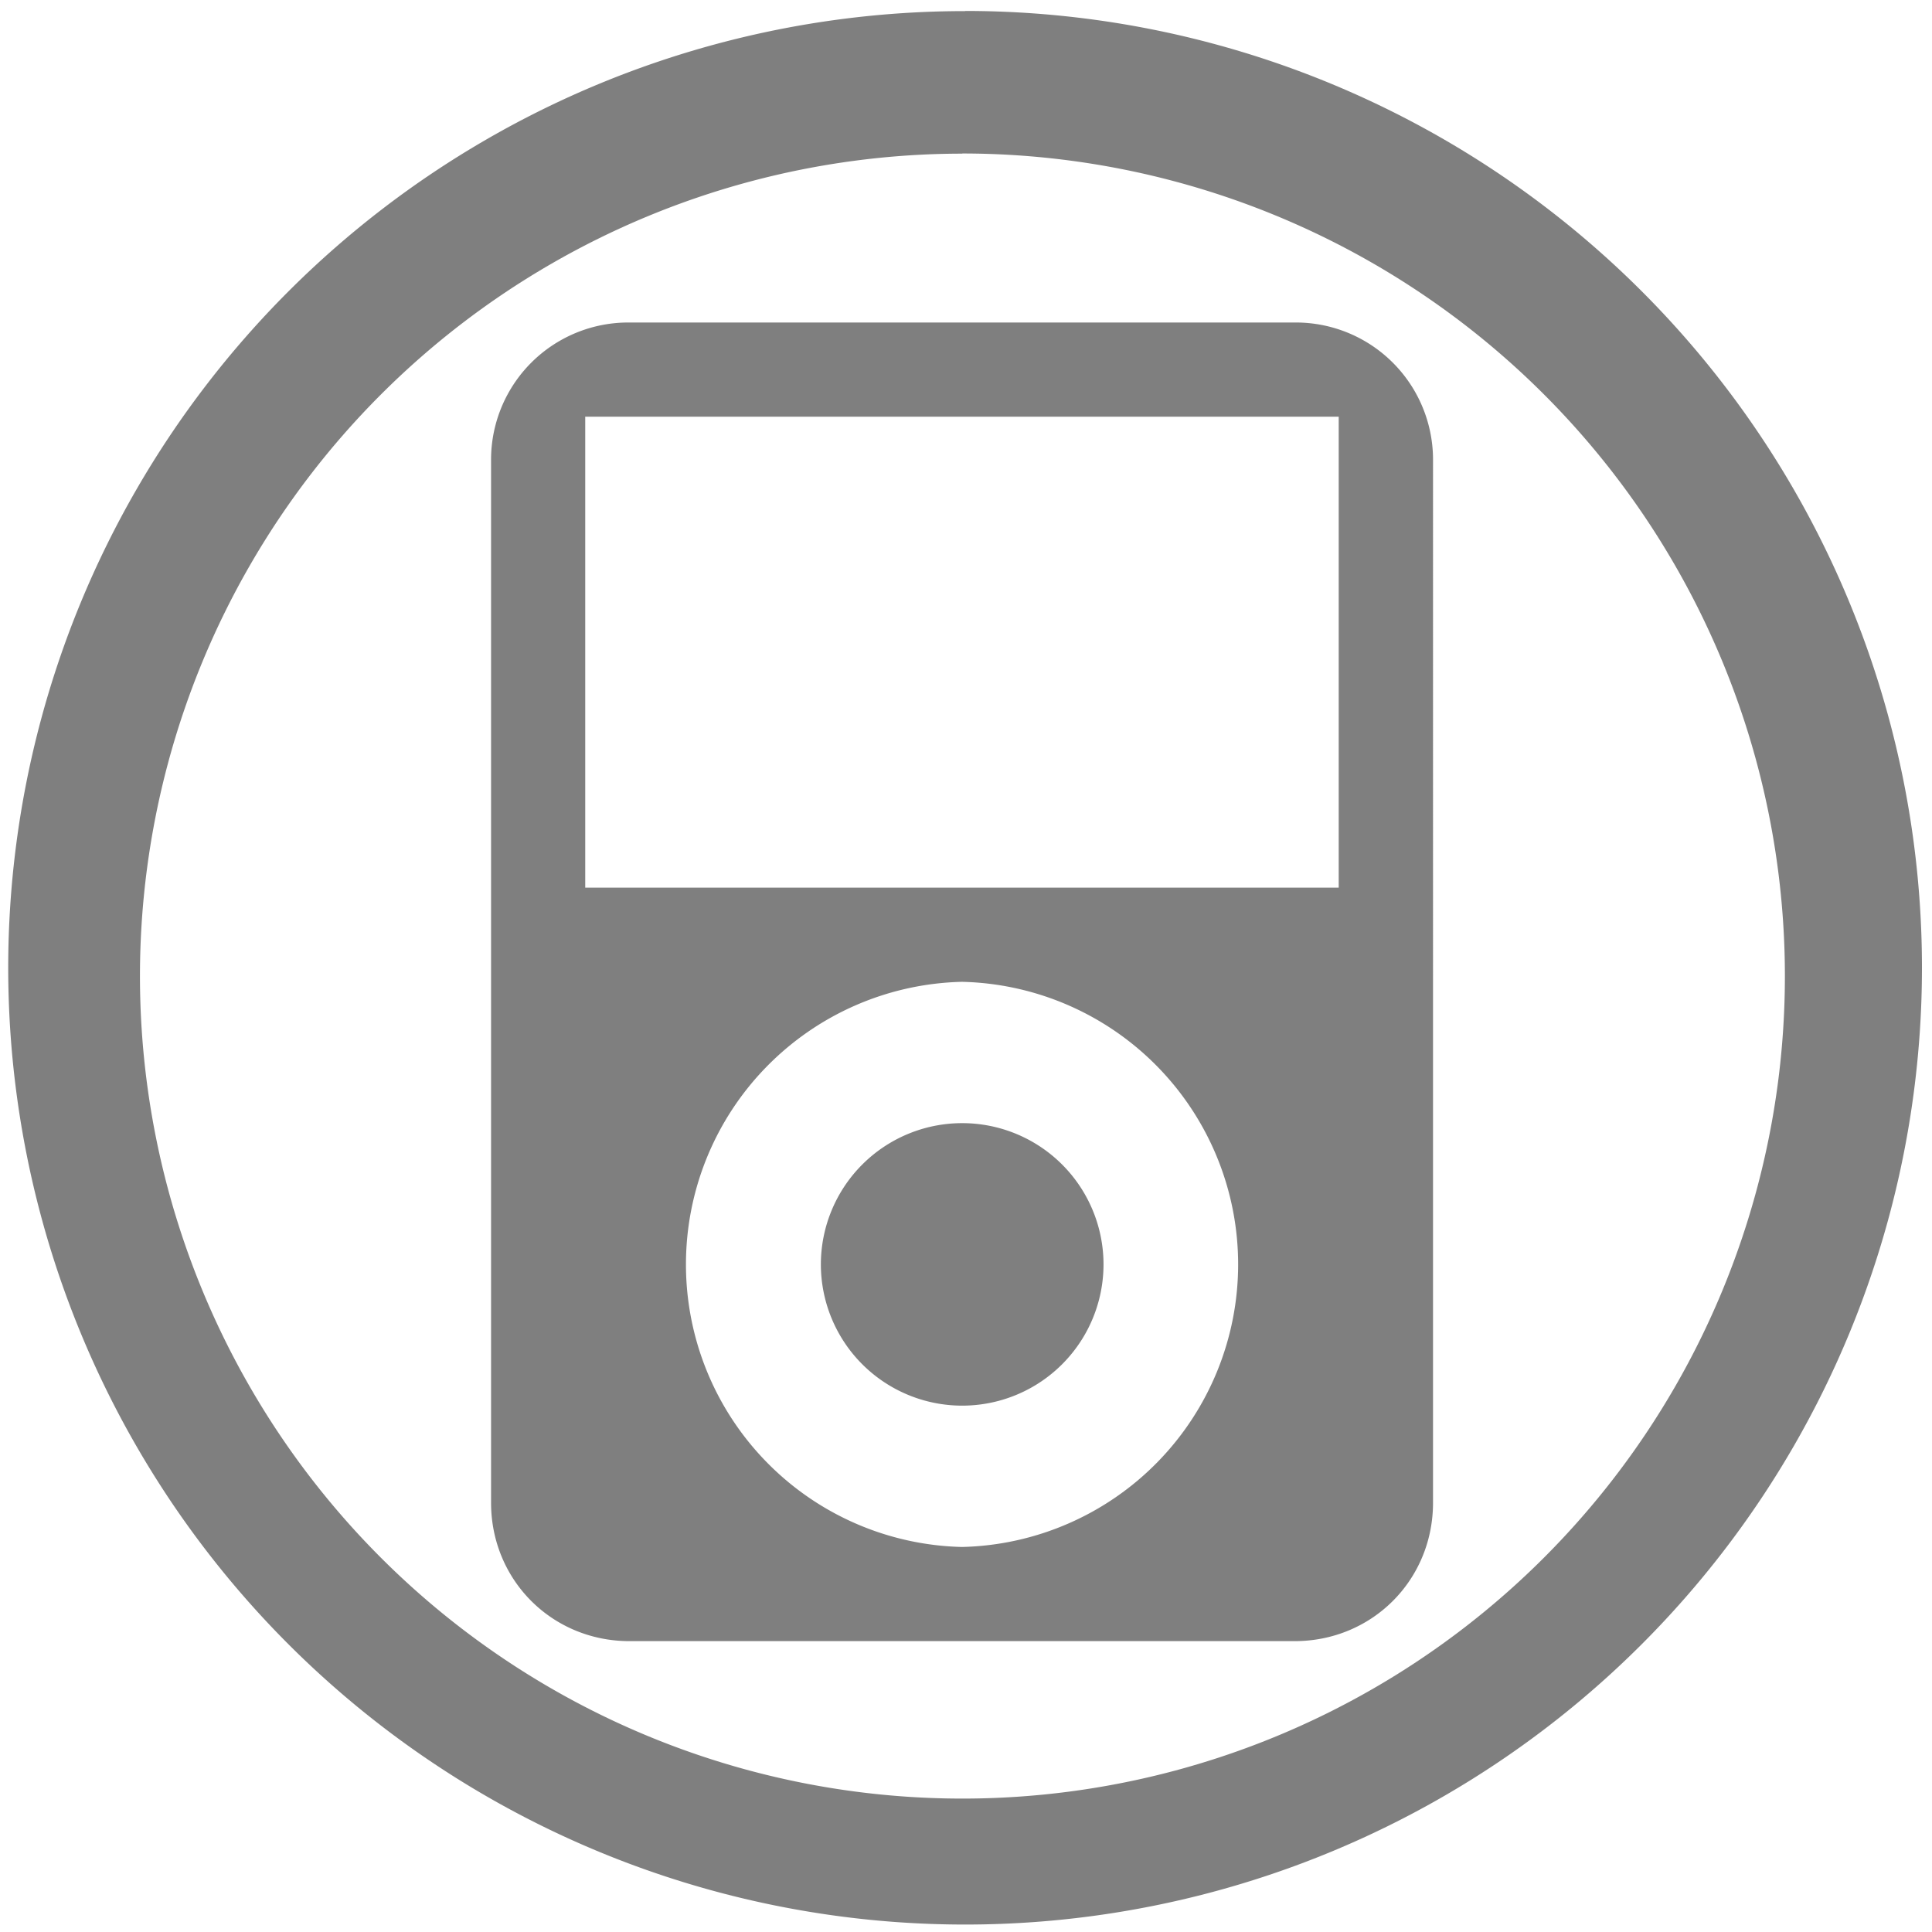 <?xml version="1.0" encoding="UTF-8" standalone="no"?>
<svg
   xmlns:dc="http://purl.org/dc/elements/1.1/"
   xmlns:cc="http://creativecommons.org/ns#"
   xmlns:rdf="http://www.w3.org/1999/02/22-rdf-syntax-ns#"
   xmlns:svg="http://www.w3.org/2000/svg"
   xmlns="http://www.w3.org/2000/svg"
   xmlns:sodipodi="http://sodipodi.sourceforge.net/DTD/sodipodi-0.dtd"
   xmlns:inkscape="http://www.inkscape.org/namespaces/inkscape"
   width="48"
   height="48"
   viewBox="0 0 12.7 12.7"
   version="1.1"
   id="svg4"
   sodipodi:docname="multimedia-player.svg"
   inkscape:version="0.92.4 (5da689c313, 2019-01-14)">
  <defs
     id="defs8" />
  <sodipodi:namedview
     pagecolor="#ffffff"
     bordercolor="#666666"
     borderopacity="1"
     objecttolerance="10"
     gridtolerance="10"
     guidetolerance="10"
     inkscape:pageopacity="0"
     inkscape:pageshadow="2"
     inkscape:window-width="1087"
     inkscape:window-height="480"
     id="namedview6"
     showgrid="false"
     inkscape:zoom="4.9166667"
     inkscape:cx="2.1355932"
     inkscape:cy="24"
     inkscape:window-x="0"
     inkscape:window-y="25"
     inkscape:window-maximized="0"
     inkscape:current-layer="svg4" />
  <path
     d="m 6.344,0.073 a 6.29,6.29 0 0 0 -6.29,6.29 6.29,6.29 0 0 0 6.29,6.288 6.29,6.29 0 0 0 6.29,-6.289 6.29,6.29 0 0 0 -6.29,-6.29 z M 6.326,1.009 A 5.407,5.407 0 0 1 11.733,6.416 5.407,5.407 0 0 1 6.326,11.823 5.407,5.407 0 0 1 0.92,6.416 5.407,5.407 0 0 1 6.326,1.01 Z M 4.138,2.12 a 0.902,0.902 0 0 0 -0.91,0.91 v 6.848 c 0,0.509 0.401,0.91 0.91,0.91 H 8.51 c 0.508,0 0.91,-0.4 0.91,-0.91 V 3.03 A 0.902,0.902 0 0 0 8.51,2.12 Z M 3.848,2.739 H 8.8 V 5.835 H 3.847 V 2.738 Z m 2.476,3.715 a 1.858,1.858 0 0 1 0,3.715 1.858,1.858 0 0 1 0,-3.715 z m 0,0.929 A 0.929,0.929 0 0 0 5.396,8.312 0.929,0.929 0 0 0 6.324,9.24 0.929,0.929 0 0 0 7.254,8.312 0.929,0.929 0 0 0 6.324,7.383 Z"
     id="path2"
     inkscape:connector-curvature="0"
     style="fill:#7f7f7f" />
</svg>
